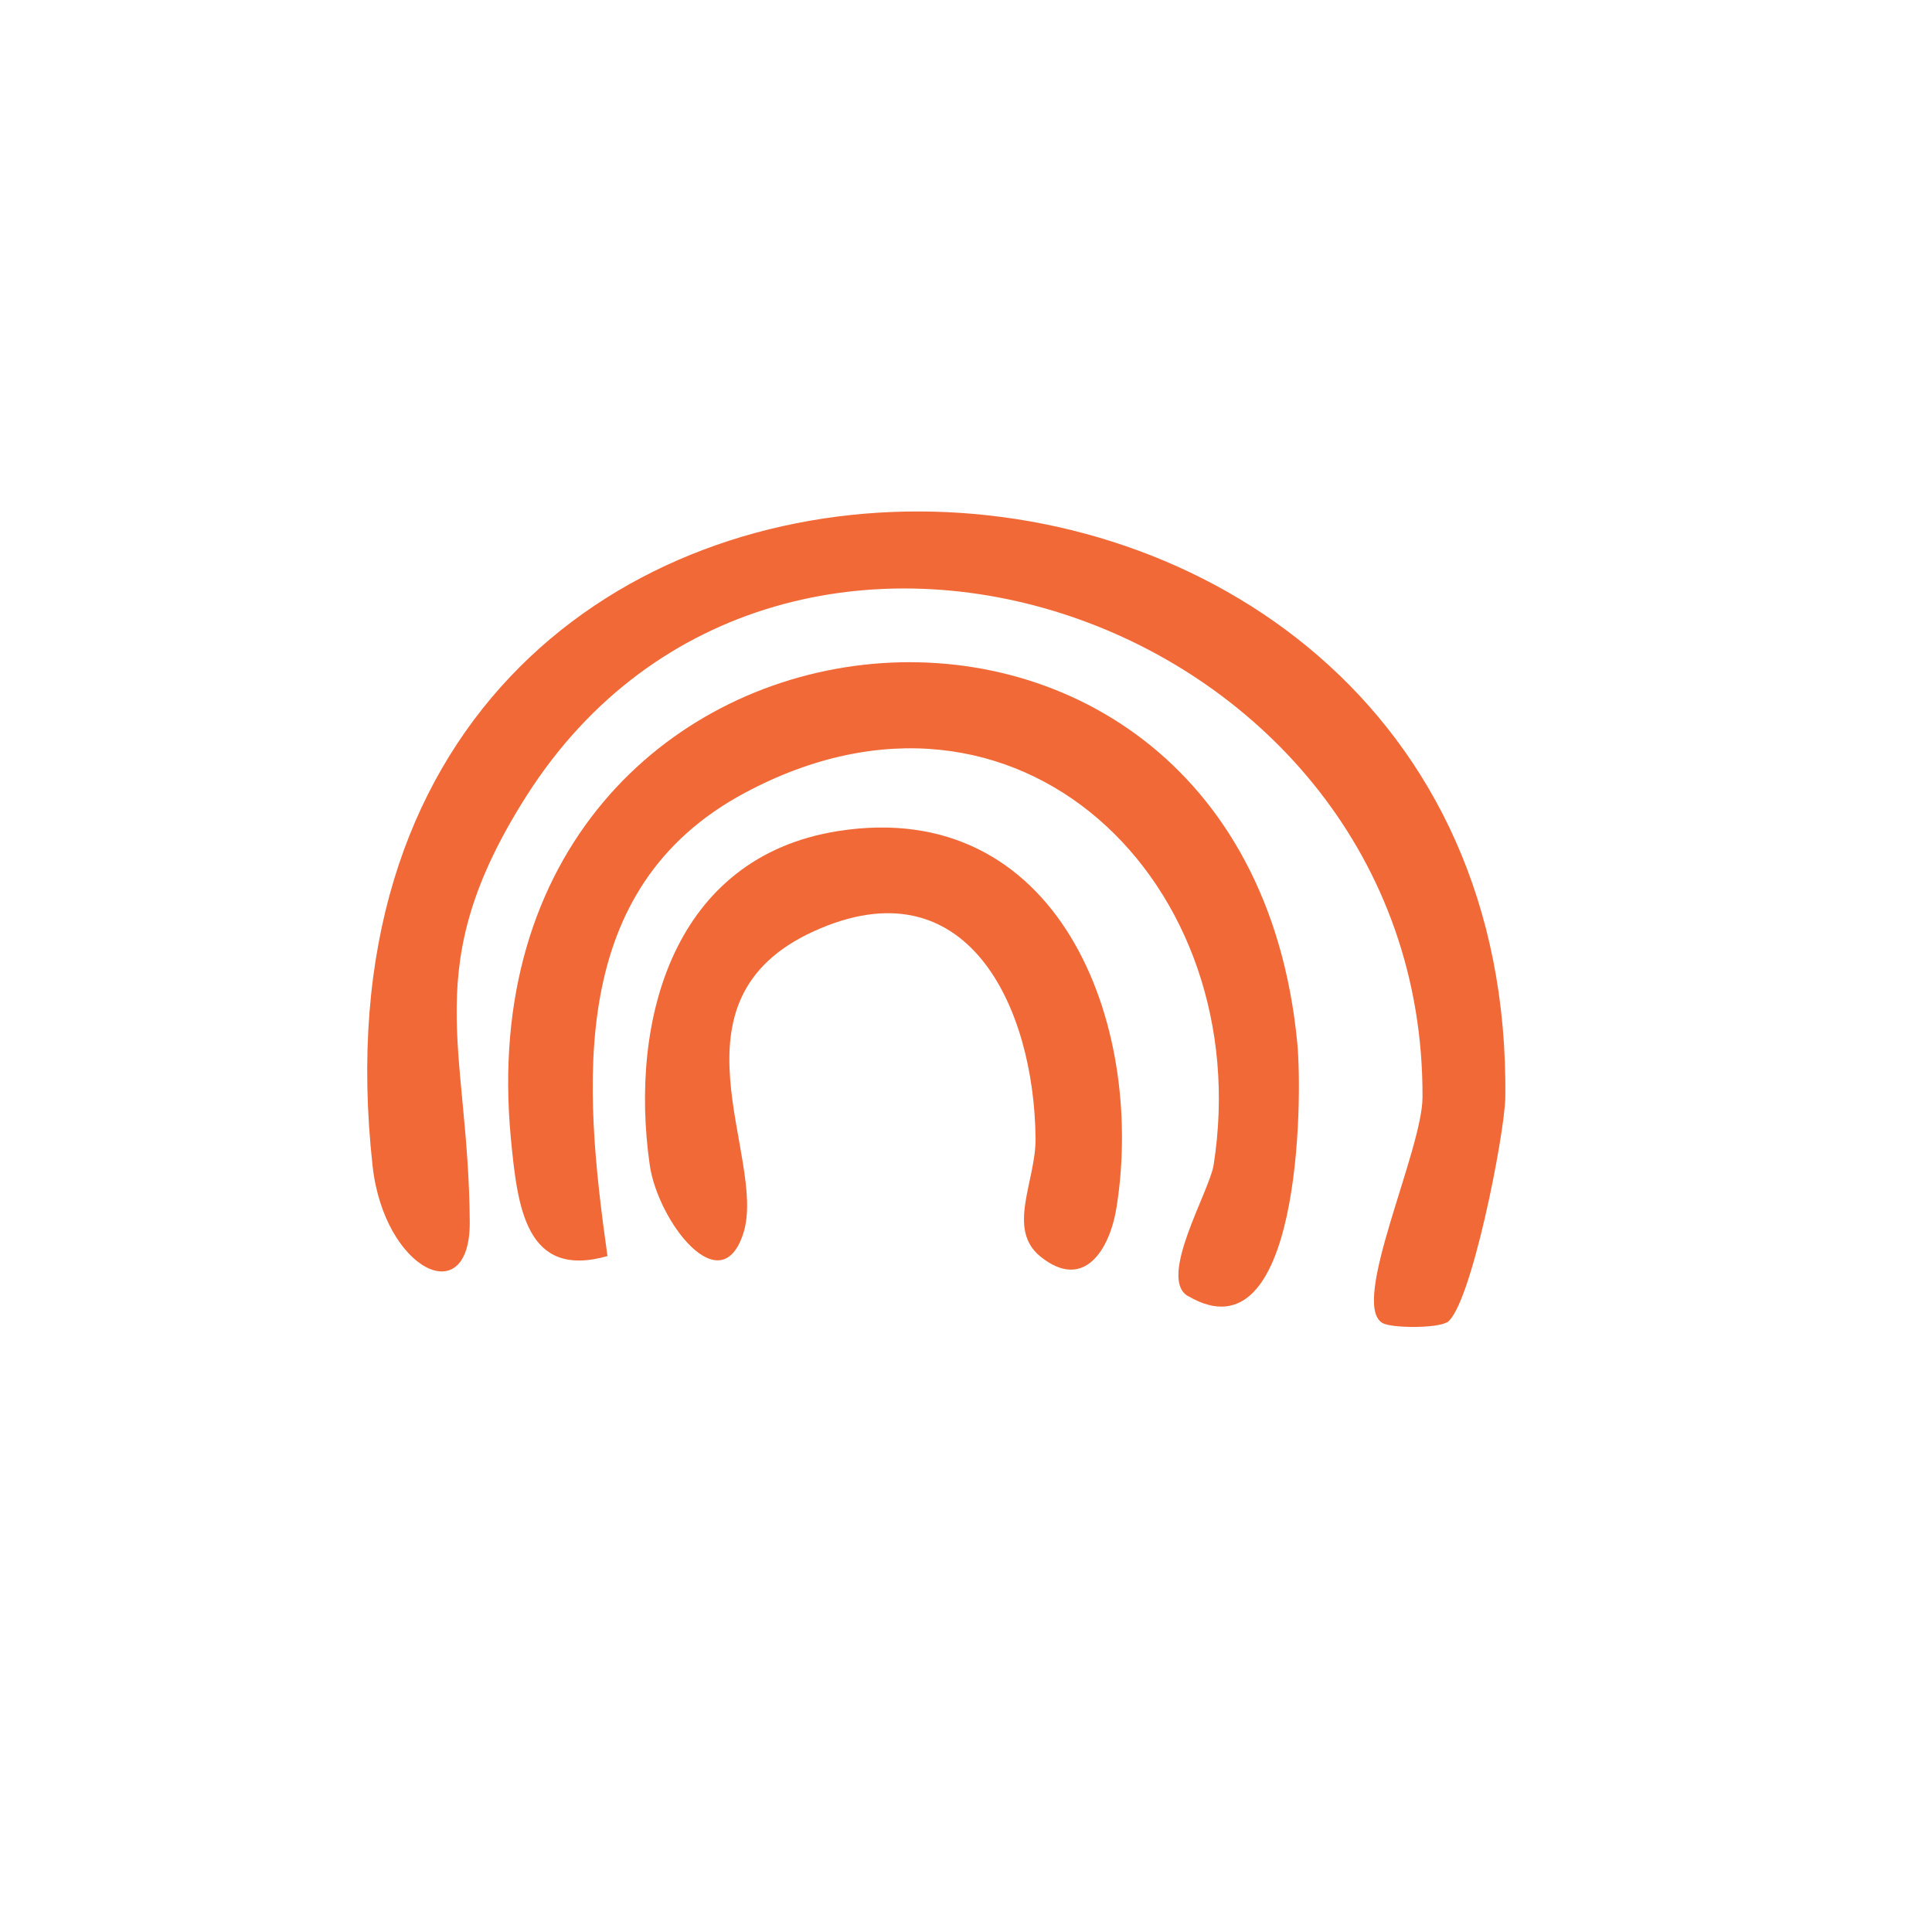 <?xml version="1.0" encoding="UTF-8"?><svg id="Layer_1" xmlns="http://www.w3.org/2000/svg" width="70" height="70" viewBox="0 0 70 70"><path d="M52.42,47.91c-.36.22-2.01.22-2.34.02-1.17-.72,1.46-6.25,1.46-8.18.07-17.4-23.23-25.4-32.46-10.92-3.97,6.24-2.1,9.04-2.06,15.44.02,3.28-3.1,1.75-3.52-2.02-3.51-31.68,41.39-30.73,41.04-2.49-.02,1.34-1.26,7.64-2.12,8.16Z" style="fill:#f26938;"/><path d="M43.04,46.96c-1.1-.65.77-3.77.93-4.74,1.6-10.15-7.07-18.81-16.99-13.49-6.44,3.45-5.85,10.55-4.97,16.78-2.96.84-3.26-1.76-3.5-4.26-1.98-20.8,26.51-23.8,28.49-3.49.21,2.13.1,11.58-3.95,9.2Z" style="fill:#f26938;"/><path d="M30.37,30.11c7.96-1.25,11.13,6.93,10.09,13.6-.24,1.56-1.18,3.09-2.76,1.82-1.24-1-.17-2.73-.18-4.27-.04-4.78-2.49-10.04-8.03-7.52s-1.7,8.17-2.55,10.92c-.81,2.59-3.11-.41-3.4-2.46-.75-5.27.87-11.15,6.83-12.09Z" style="fill:#f26938;"/></svg>